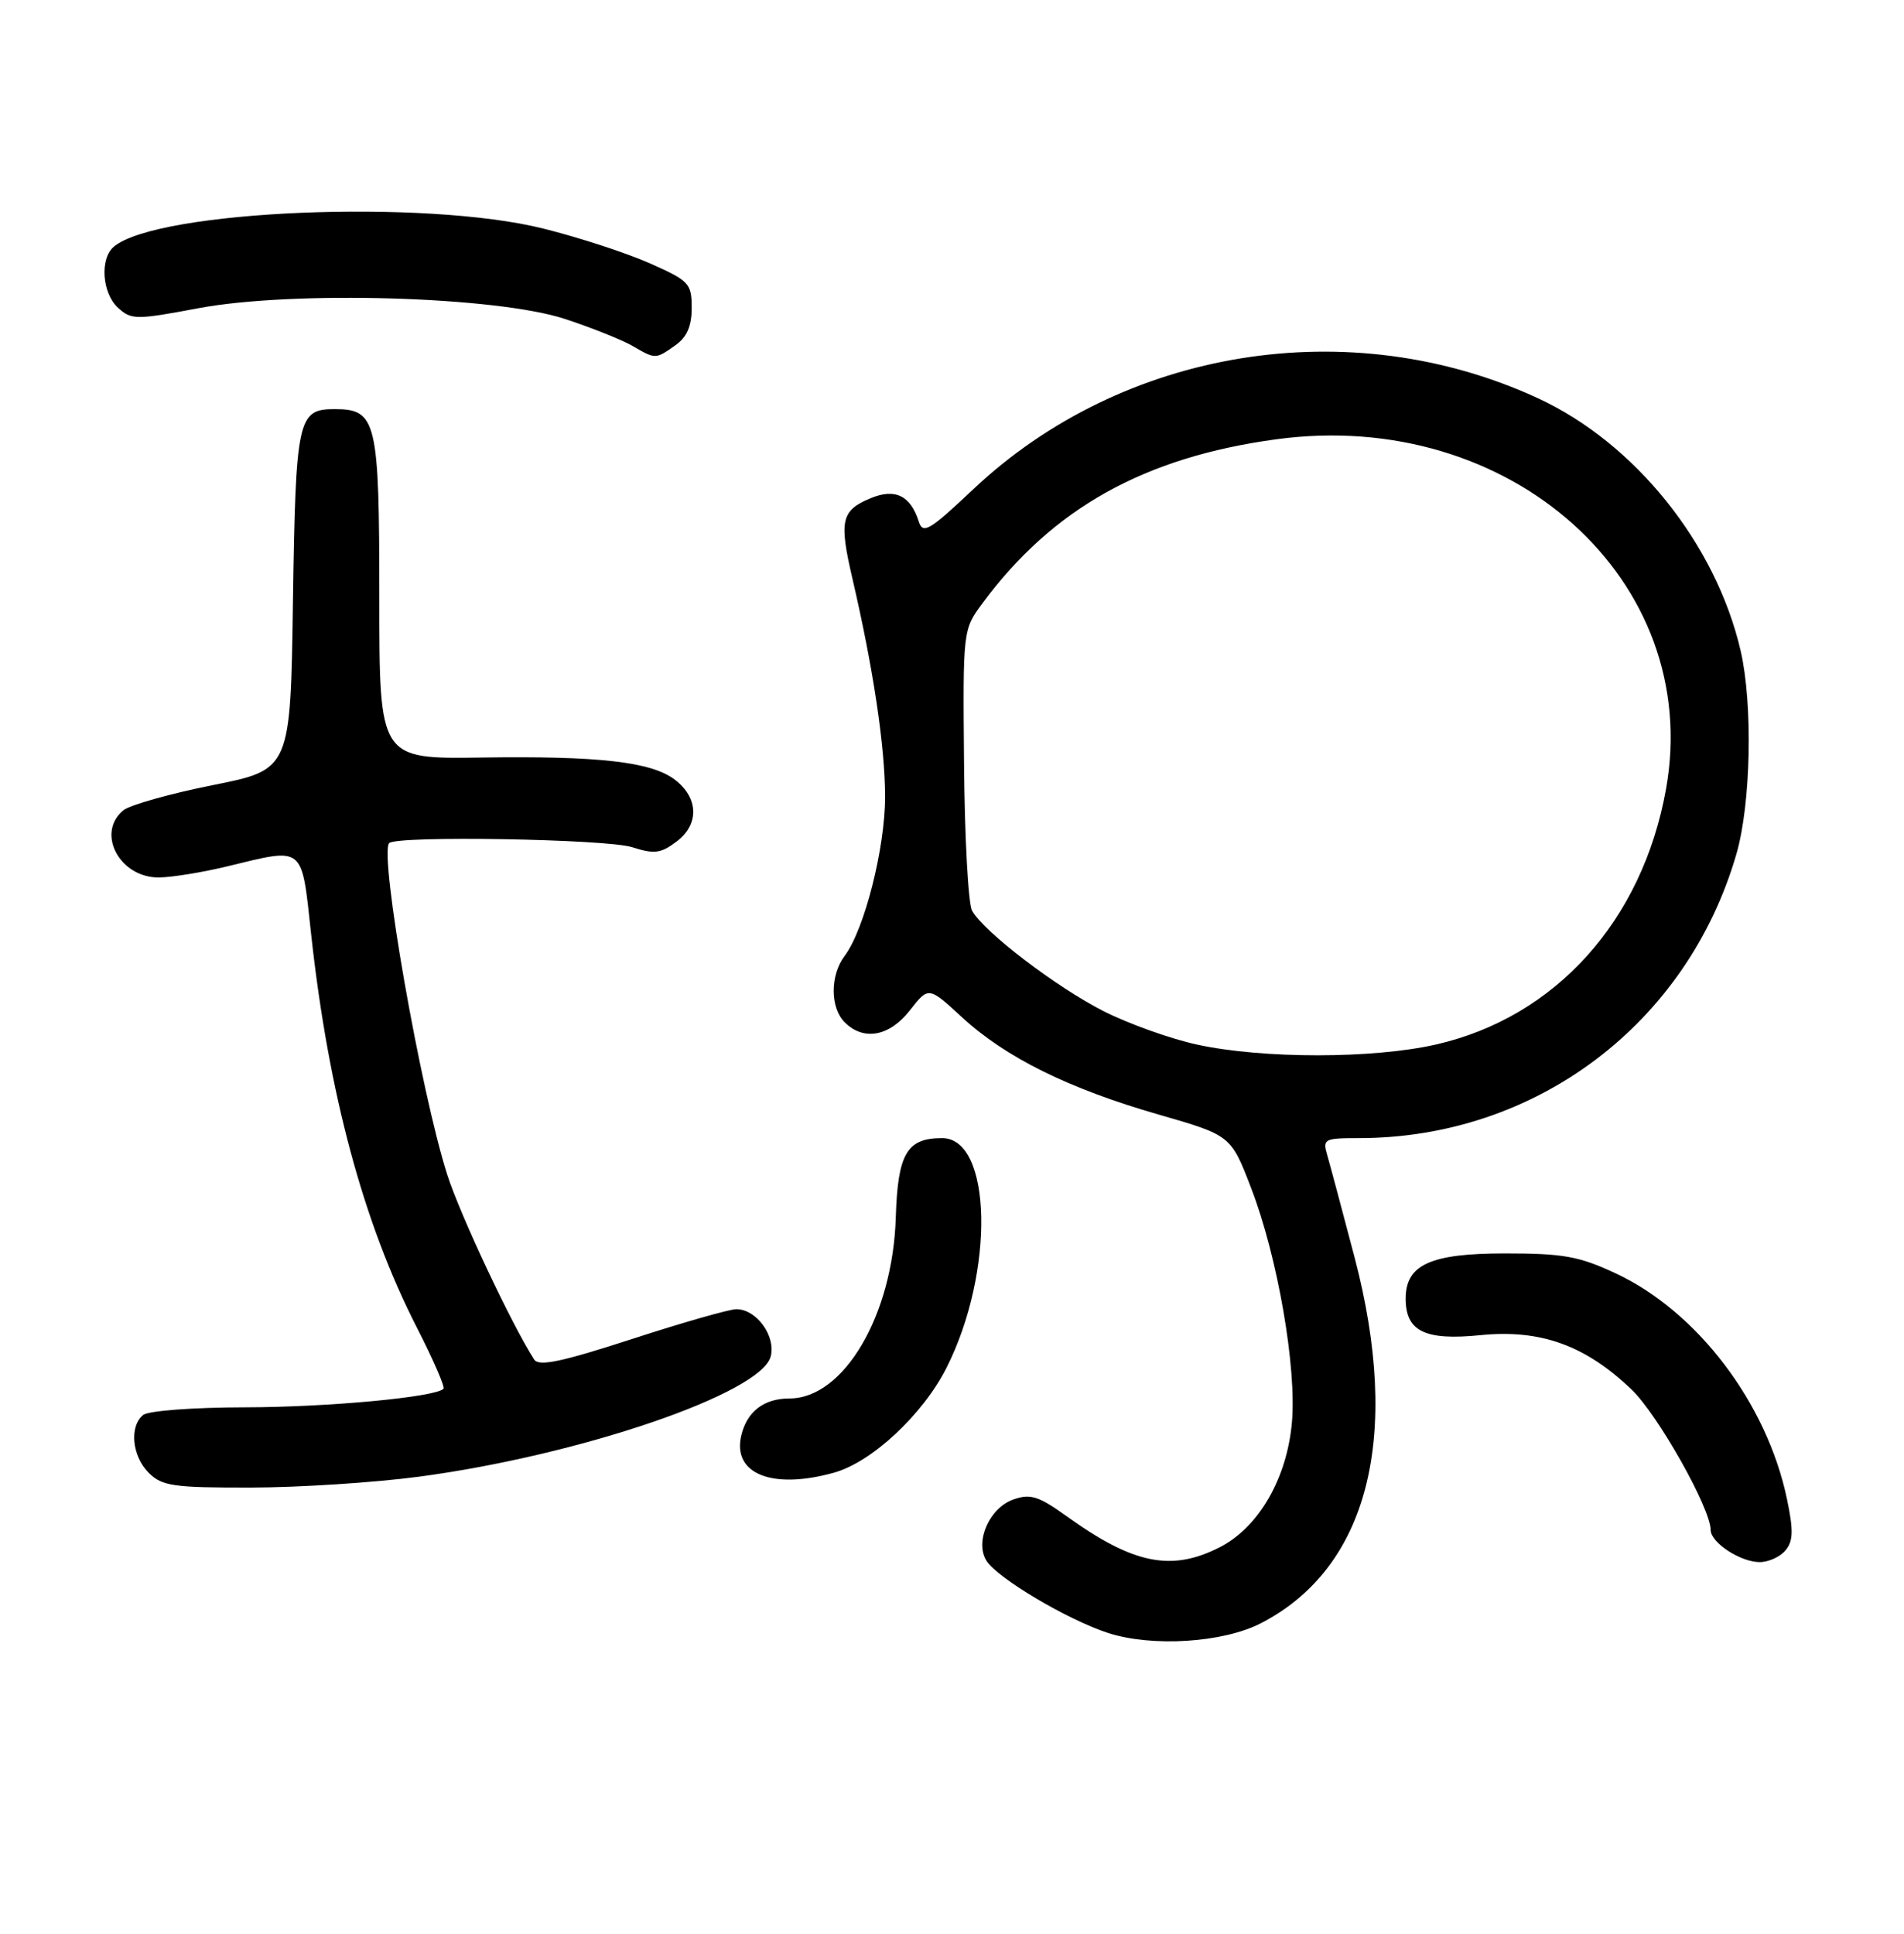 <?xml version="1.0" encoding="UTF-8" standalone="no"?>
<!DOCTYPE svg PUBLIC "-//W3C//DTD SVG 1.1//EN" "http://www.w3.org/Graphics/SVG/1.1/DTD/svg11.dtd" >
<svg xmlns="http://www.w3.org/2000/svg" xmlns:xlink="http://www.w3.org/1999/xlink" version="1.1" viewBox="0 0 256 260">
 <g >
 <path fill="currentColor"
d=" M 169.53 218.22 C 183.96 210.78 188.47 193.17 182.12 169.00 C 180.46 162.68 178.80 156.49 178.44 155.25 C 177.81 153.13 178.05 153.00 182.70 153.00 C 206.49 153.00 226.87 137.65 233.48 114.76 C 235.42 108.04 235.69 94.67 234.04 87.50 C 230.71 73.12 219.83 59.57 206.79 53.54 C 181.53 41.87 150.98 46.80 130.84 65.79 C 124.99 71.31 124.09 71.85 123.54 70.13 C 122.43 66.62 120.36 65.61 117.07 66.97 C 113.10 68.62 112.79 69.97 114.61 77.78 C 117.43 89.91 119.00 100.39 119.00 107.14 C 119.00 114.05 116.21 125.01 113.56 128.51 C 111.60 131.12 111.60 135.46 113.57 137.43 C 116.12 139.98 119.59 139.34 122.35 135.81 C 124.85 132.61 124.85 132.61 129.34 136.75 C 135.21 142.16 143.68 146.35 155.73 149.82 C 165.50 152.63 165.50 152.63 168.24 159.77 C 171.78 168.97 174.36 183.86 173.70 191.25 C 173.03 198.77 169.23 205.33 164.00 208.00 C 157.51 211.31 152.39 210.28 143.44 203.85 C 139.64 201.12 138.54 200.77 136.25 201.58 C 133.03 202.71 131.04 207.23 132.62 209.80 C 134.06 212.13 143.53 217.76 149.00 219.53 C 154.93 221.44 164.44 220.84 169.53 218.22 Z  M 240.07 208.42 C 241.11 207.17 241.15 205.73 240.26 201.50 C 237.56 188.63 228.24 176.34 217.27 171.20 C 212.32 168.88 210.20 168.50 202.35 168.50 C 192.33 168.50 189.00 170.01 189.00 174.58 C 189.00 178.98 191.59 180.24 199.06 179.49 C 207.13 178.68 213.15 180.85 219.37 186.80 C 222.91 190.19 230.00 202.77 230.00 205.67 C 230.00 207.37 234.01 210.00 236.60 210.00 C 237.79 210.00 239.35 209.29 240.07 208.42 Z  M 56.30 198.52 C 78.00 195.64 102.39 187.30 103.63 182.34 C 104.32 179.58 101.71 176.00 99.00 176.00 C 98.07 176.00 91.76 177.80 84.97 180.01 C 75.48 183.09 72.44 183.73 71.82 182.76 C 68.82 178.11 61.91 163.42 60.16 158.00 C 56.57 146.83 50.94 114.73 52.33 113.34 C 53.35 112.31 81.54 112.79 85.00 113.89 C 87.99 114.85 88.86 114.73 91.00 113.11 C 94.04 110.80 93.92 107.24 90.73 104.81 C 87.57 102.41 80.54 101.61 64.75 101.84 C 51.00 102.04 51.00 102.04 51.00 80.35 C 51.00 56.51 50.64 55.00 44.97 55.00 C 40.03 55.00 39.76 56.28 39.39 80.74 C 39.06 103.46 39.06 103.46 28.60 105.55 C 22.85 106.70 17.44 108.22 16.57 108.94 C 12.88 112.01 16.10 118.03 21.40 117.96 C 23.11 117.94 27.20 117.28 30.50 116.48 C 41.06 113.93 40.51 113.48 41.85 125.75 C 44.19 147.04 48.88 164.46 56.05 178.47 C 58.25 182.77 59.86 186.48 59.63 186.70 C 58.50 187.83 44.13 189.17 33.00 189.19 C 26.00 189.20 19.95 189.65 19.25 190.22 C 17.36 191.76 17.75 195.75 20.00 198.00 C 21.78 199.78 23.32 200.00 33.75 199.98 C 40.21 199.97 50.36 199.31 56.30 198.52 Z  M 112.12 197.98 C 117.22 196.57 124.09 190.16 127.27 183.86 C 133.76 171.00 133.40 153.00 126.67 153.00 C 121.92 153.00 120.71 155.08 120.44 163.69 C 120.04 176.79 113.46 188.00 106.16 188.00 C 102.72 188.00 100.44 189.74 99.67 192.96 C 98.43 198.13 103.80 200.30 112.12 197.98 Z  M 90.78 46.44 C 92.35 45.34 93.00 43.87 93.00 41.39 C 93.00 38.10 92.66 37.74 87.35 35.39 C 84.24 34.01 77.83 31.92 73.10 30.74 C 57.17 26.74 21.23 28.25 15.32 33.15 C 13.39 34.75 13.71 39.43 15.89 41.40 C 17.66 43.00 18.31 43.01 26.64 41.44 C 39.40 39.04 66.75 39.84 76.00 42.89 C 79.58 44.07 83.62 45.69 85.00 46.48 C 88.15 48.31 88.12 48.31 90.78 46.44 Z  M 161.00 140.44 C 157.43 139.67 151.76 137.64 148.41 135.95 C 142.04 132.72 132.30 125.29 130.70 122.43 C 130.19 121.52 129.70 112.65 129.62 102.71 C 129.46 84.66 129.46 84.66 132.11 81.08 C 141.55 68.34 153.84 61.47 171.57 59.06 C 203.08 54.76 229.03 78.04 224.00 106.09 C 220.82 123.79 209.13 136.76 193.06 140.42 C 184.61 142.34 169.85 142.35 161.00 140.44 Z "/>
</g>
</svg>